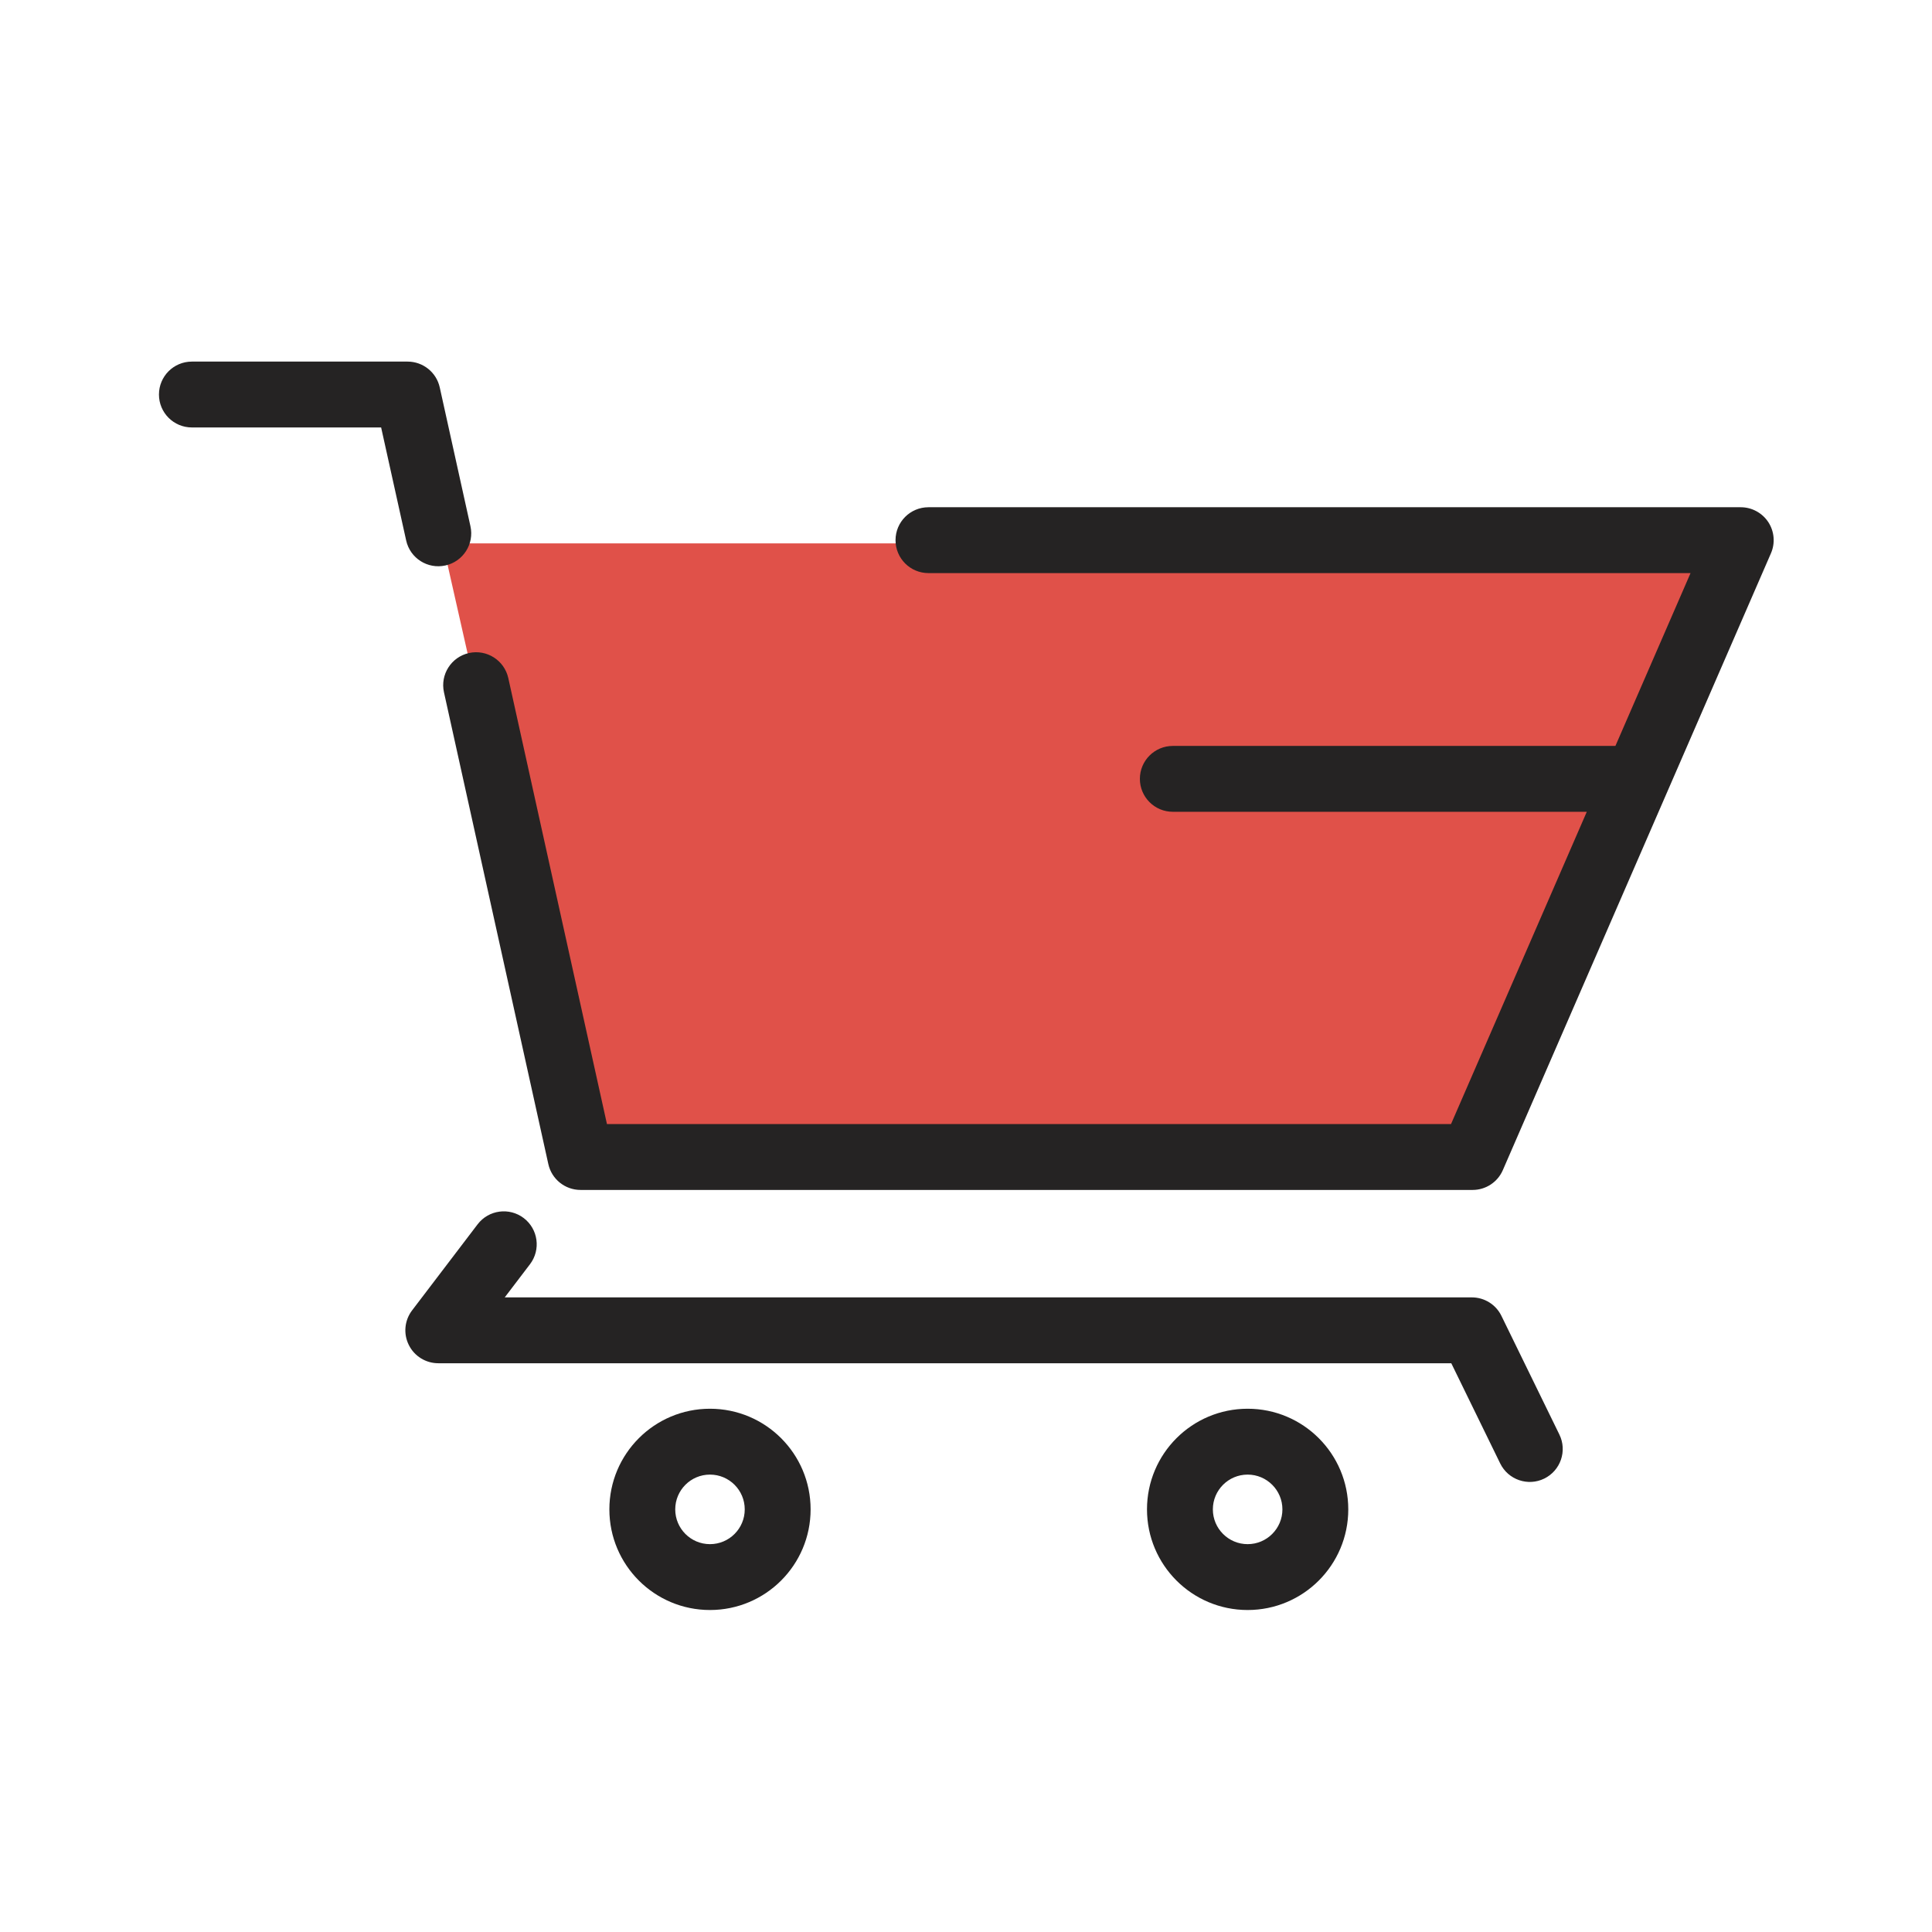 <svg width="44" height="44" viewBox="0 0 44 44" fill="none" xmlns="http://www.w3.org/2000/svg">
<g clip-path="url(#clip0_189_278)">
<path d="M10.083 12.375H21.083H39.417L33.458 26.583H13.292L10.083 12.375Z" fill="#E05149"/>
<path fill-rule="evenodd" clip-rule="evenodd" d="M4.37 8.235C3.955 8.235 3.62 8.571 3.62 8.985C3.62 9.399 3.955 9.735 4.37 9.735H8.68L9.25 12.308C9.339 12.713 9.739 12.968 10.144 12.878C10.548 12.789 10.804 12.389 10.714 11.984L10.015 8.823C9.939 8.479 9.634 8.235 9.282 8.235H4.37ZM21.145 11.552C20.73 11.552 20.395 11.888 20.395 12.302C20.395 12.716 20.73 13.052 21.145 13.052H38.501L36.79 16.988L26.71 16.988C26.296 16.988 25.96 17.323 25.96 17.738C25.96 18.152 26.296 18.488 26.71 18.488L36.138 18.488L33.046 25.6H13.823L11.576 15.442C11.486 15.038 11.086 14.783 10.681 14.872C10.277 14.962 10.022 15.362 10.111 15.766L12.488 26.512C12.564 26.855 12.869 27.1 13.221 27.1H33.538C33.837 27.1 34.107 26.923 34.226 26.649L40.332 12.601C40.433 12.37 40.41 12.102 40.272 11.891C40.133 11.68 39.897 11.552 39.644 11.552H21.145ZM12.07 28.792C12.321 28.462 12.257 27.992 11.928 27.741C11.598 27.49 11.128 27.554 10.877 27.883L9.385 29.843C9.212 30.07 9.183 30.375 9.31 30.63C9.436 30.886 9.697 31.047 9.982 31.047H33.052L34.166 33.329C34.348 33.701 34.797 33.856 35.169 33.674C35.541 33.492 35.696 33.043 35.514 32.671L34.194 29.968C34.069 29.711 33.807 29.547 33.52 29.547H11.495L12.07 28.792ZM16.961 34.375C16.961 34.812 16.607 35.167 16.169 35.167C15.732 35.167 15.378 34.812 15.378 34.375C15.378 33.938 15.732 33.583 16.169 33.583C16.607 33.583 16.961 33.938 16.961 34.375ZM18.461 34.375C18.461 35.641 17.435 36.667 16.169 36.667C14.904 36.667 13.878 35.641 13.878 34.375C13.878 33.109 14.904 32.083 16.169 32.083C17.435 32.083 18.461 33.109 18.461 34.375ZM28.414 35.167C28.851 35.167 29.206 34.812 29.206 34.375C29.206 33.938 28.851 33.583 28.414 33.583C27.977 33.583 27.622 33.938 27.622 34.375C27.622 34.812 27.977 35.167 28.414 35.167ZM28.414 36.667C29.68 36.667 30.706 35.641 30.706 34.375C30.706 33.109 29.68 32.083 28.414 32.083C27.148 32.083 26.122 33.109 26.122 34.375C26.122 35.641 27.148 36.667 28.414 36.667Z" fill="#252323"/>
</g>
<defs>
<clipPath id="clip0_189_278">
<rect width="44" height="44" fill="white"/>
</clipPath>
</defs>
</svg>
